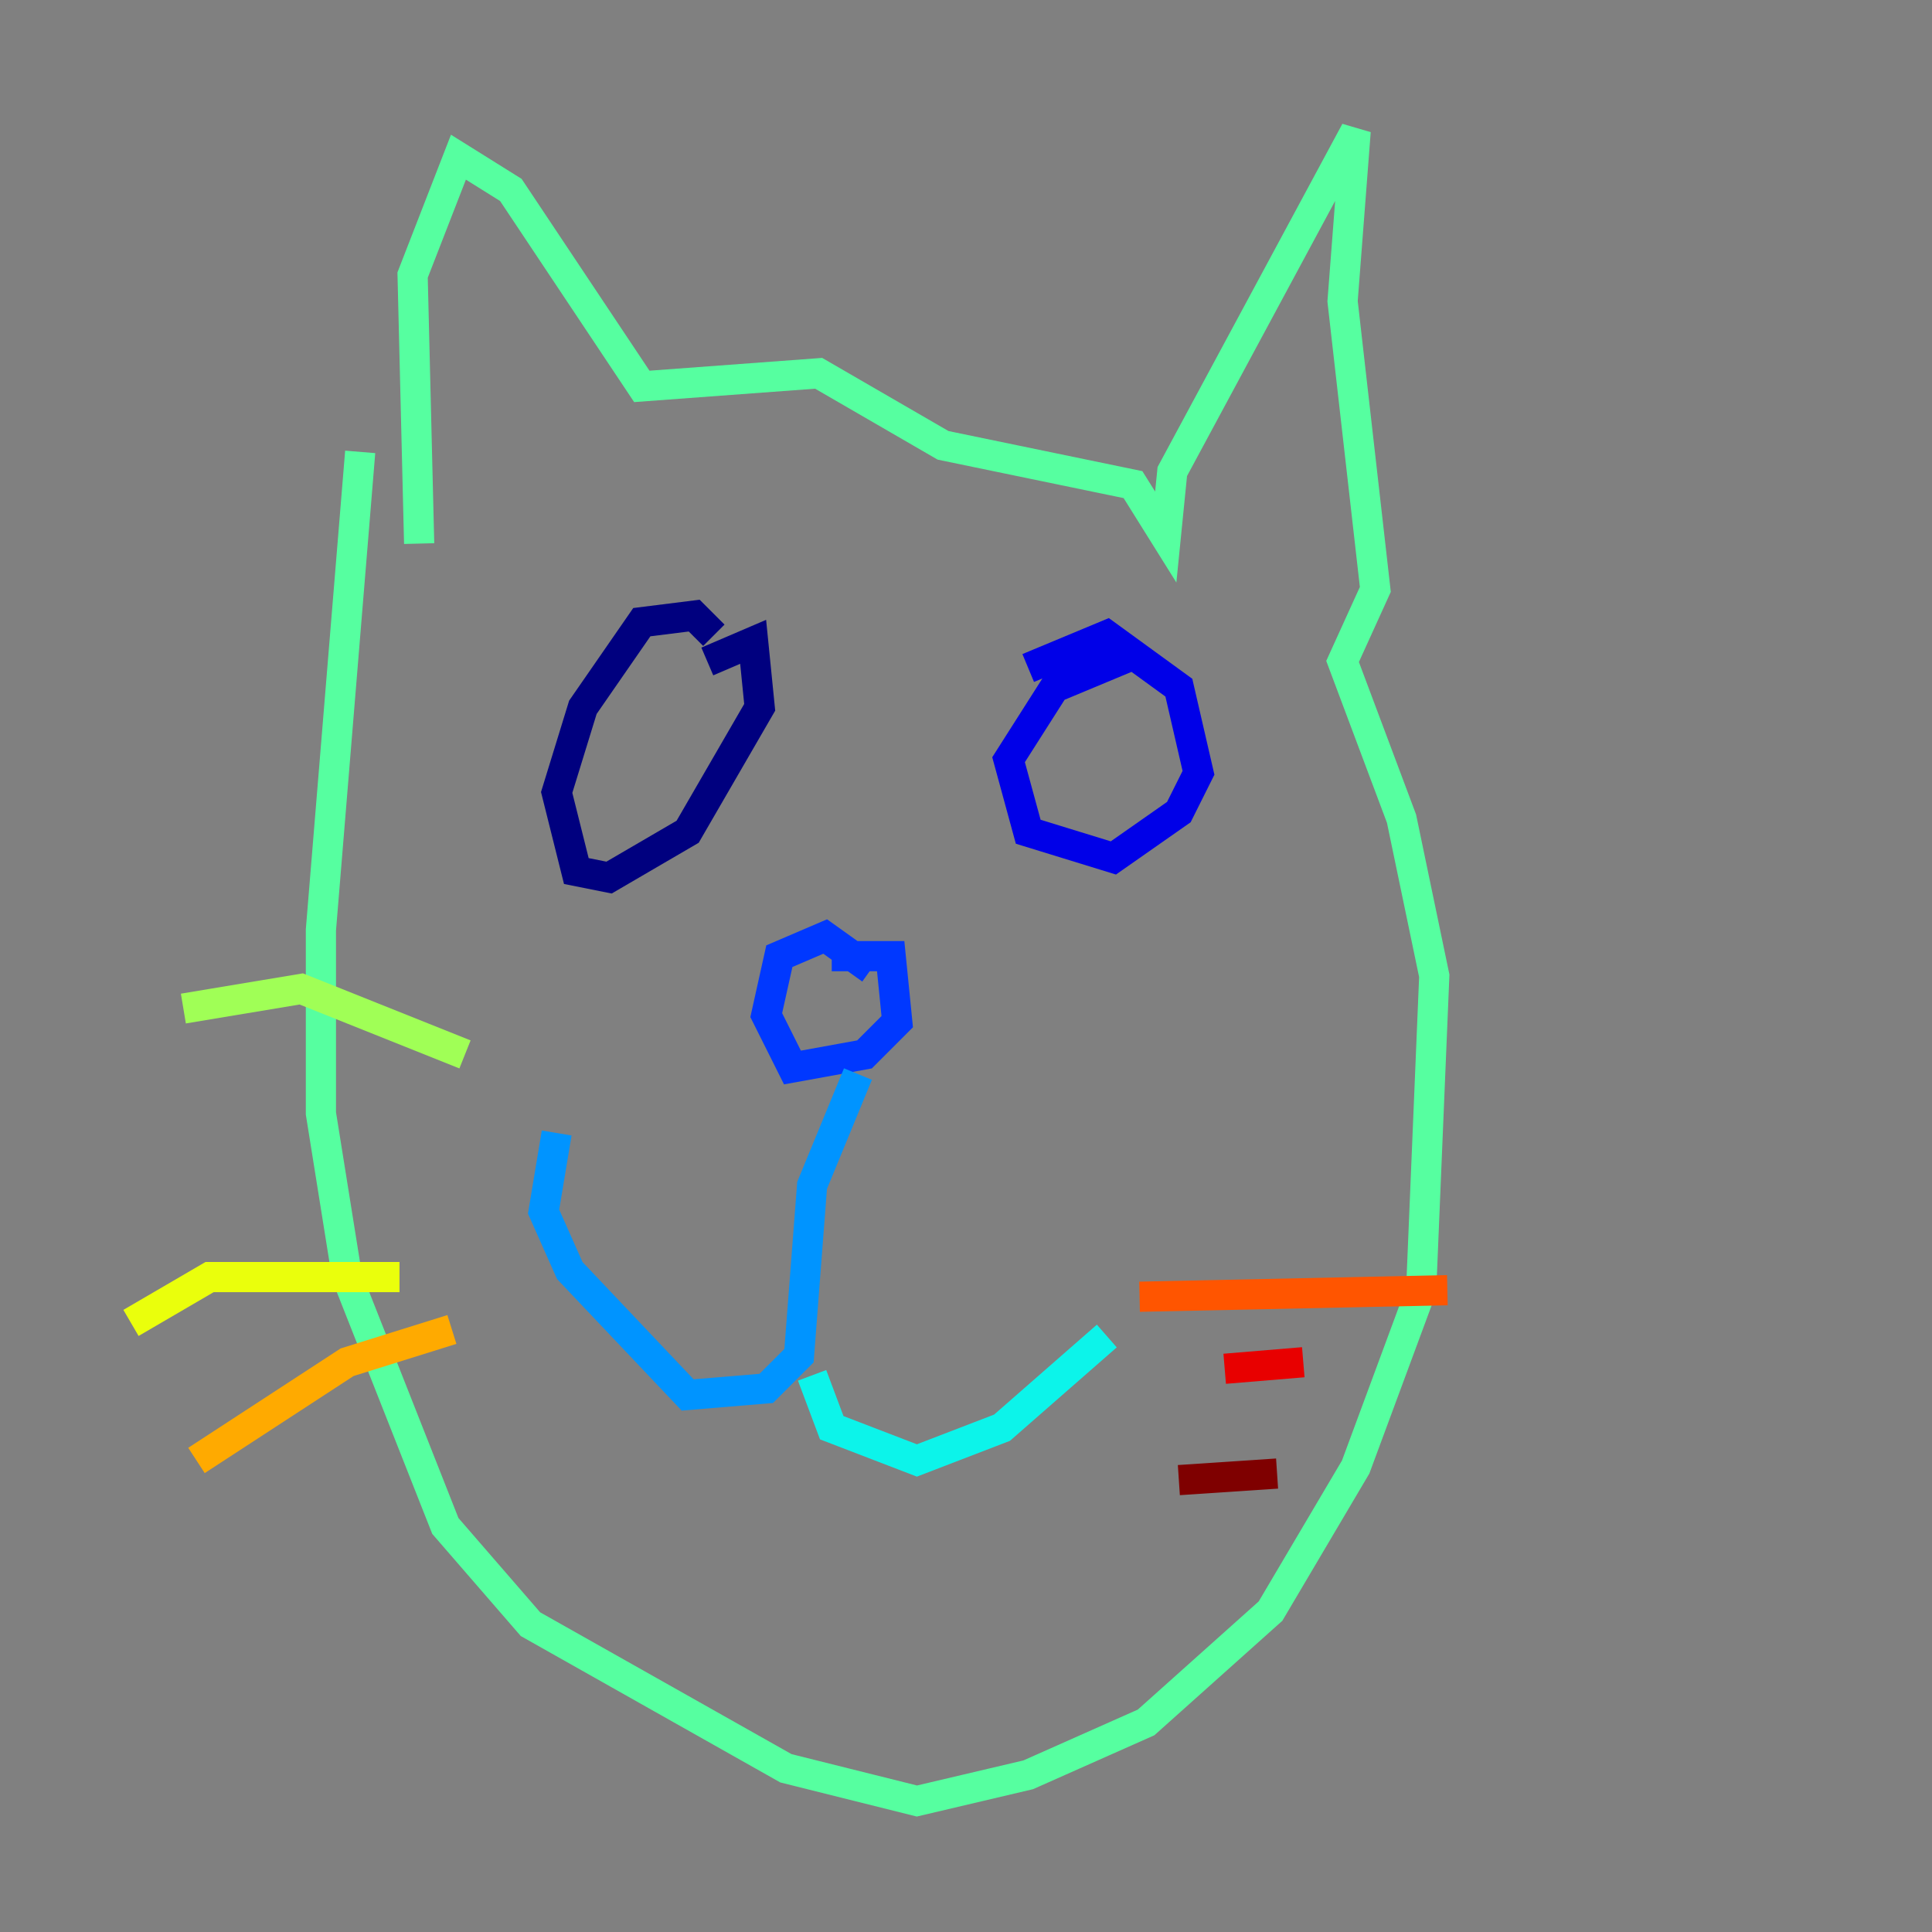 <?xml version="1.0" encoding="utf-8" ?>
<svg baseProfile="tiny" height="128" version="1.2" viewBox="0,0,128,128" width="128" xmlns="http://www.w3.org/2000/svg" xmlns:ev="http://www.w3.org/2001/xml-events" xmlns:xlink="http://www.w3.org/1999/xlink"><rect x="0" y="0" width="128" height="128" fill="#808080" stroke="none"/><defs /><polyline fill="none" points="47.295,42.088 45.993,40.786 42.522,41.22 38.617,46.861 36.881,52.502 38.183,57.709 40.352,58.142 45.559,55.105 50.332,46.861 49.898,42.522 46.861,43.824" stroke="#00007f" stroke-width="2" /><polyline fill="none" points="75.064,43.39 69.858,45.559 66.82,50.332 68.122,55.105 73.763,56.841 78.102,53.803 79.403,51.2 78.102,45.559 73.329,42.088 68.122,44.258" stroke="#0000e8" stroke-width="2" /><polyline fill="none" points="57.709,64.217 54.671,62.047 51.634,63.349 50.766,67.254 52.502,70.725 57.275,69.858 59.444,67.688 59.01,63.349 55.105,63.349" stroke="#0038ff" stroke-width="2" /><polyline fill="none" points="56.841,71.159 53.803,78.536 52.936,89.817 50.766,91.986 45.559,92.42 37.749,84.176 36.014,80.271 36.881,75.064" stroke="#0094ff" stroke-width="2" /><polyline fill="none" points="53.803,91.119 55.105,94.59 60.746,96.759 66.386,94.59 73.329,88.515" stroke="#0cf4ea" stroke-width="2" /><polyline fill="none" points="27.77,36.014 27.336,18.224 30.373,10.414 33.844,12.583 42.522,25.6 54.237,24.732 62.481,29.505 75.064,32.108 77.234,35.58 77.668,31.241 89.817,8.678 88.949,19.959 91.119,39.051 88.949,43.824 92.854,54.237 95.024,64.651 94.156,85.478 89.817,97.193 84.176,106.739 75.932,114.115 68.122,117.586 60.746,119.322 52.068,117.153 35.146,107.607 29.505,101.098 22.997,84.61 21.261,73.763 21.261,61.614 23.864,29.939" stroke="#56ffa0" stroke-width="2" /><polyline fill="none" points="30.807,69.858 19.959,65.519 12.149,66.82" stroke="#a0ff56" stroke-width="2" /><polyline fill="none" points="26.468,84.61 13.885,84.61 8.678,87.647" stroke="#eaff0c" stroke-width="2" /><polyline fill="none" points="29.939,88.081 22.997,90.251 13.017,96.759" stroke="#ffaa00" stroke-width="2" /><polyline fill="none" points="75.498,85.912 95.891,85.478" stroke="#ff5500" stroke-width="2" /><polyline fill="none" points="81.139,90.685 86.346,90.251" stroke="#e80000" stroke-width="2" /><polyline fill="none" points="78.102,98.061 84.61,97.627" stroke="#7f0000" stroke-width="2" /></svg>
